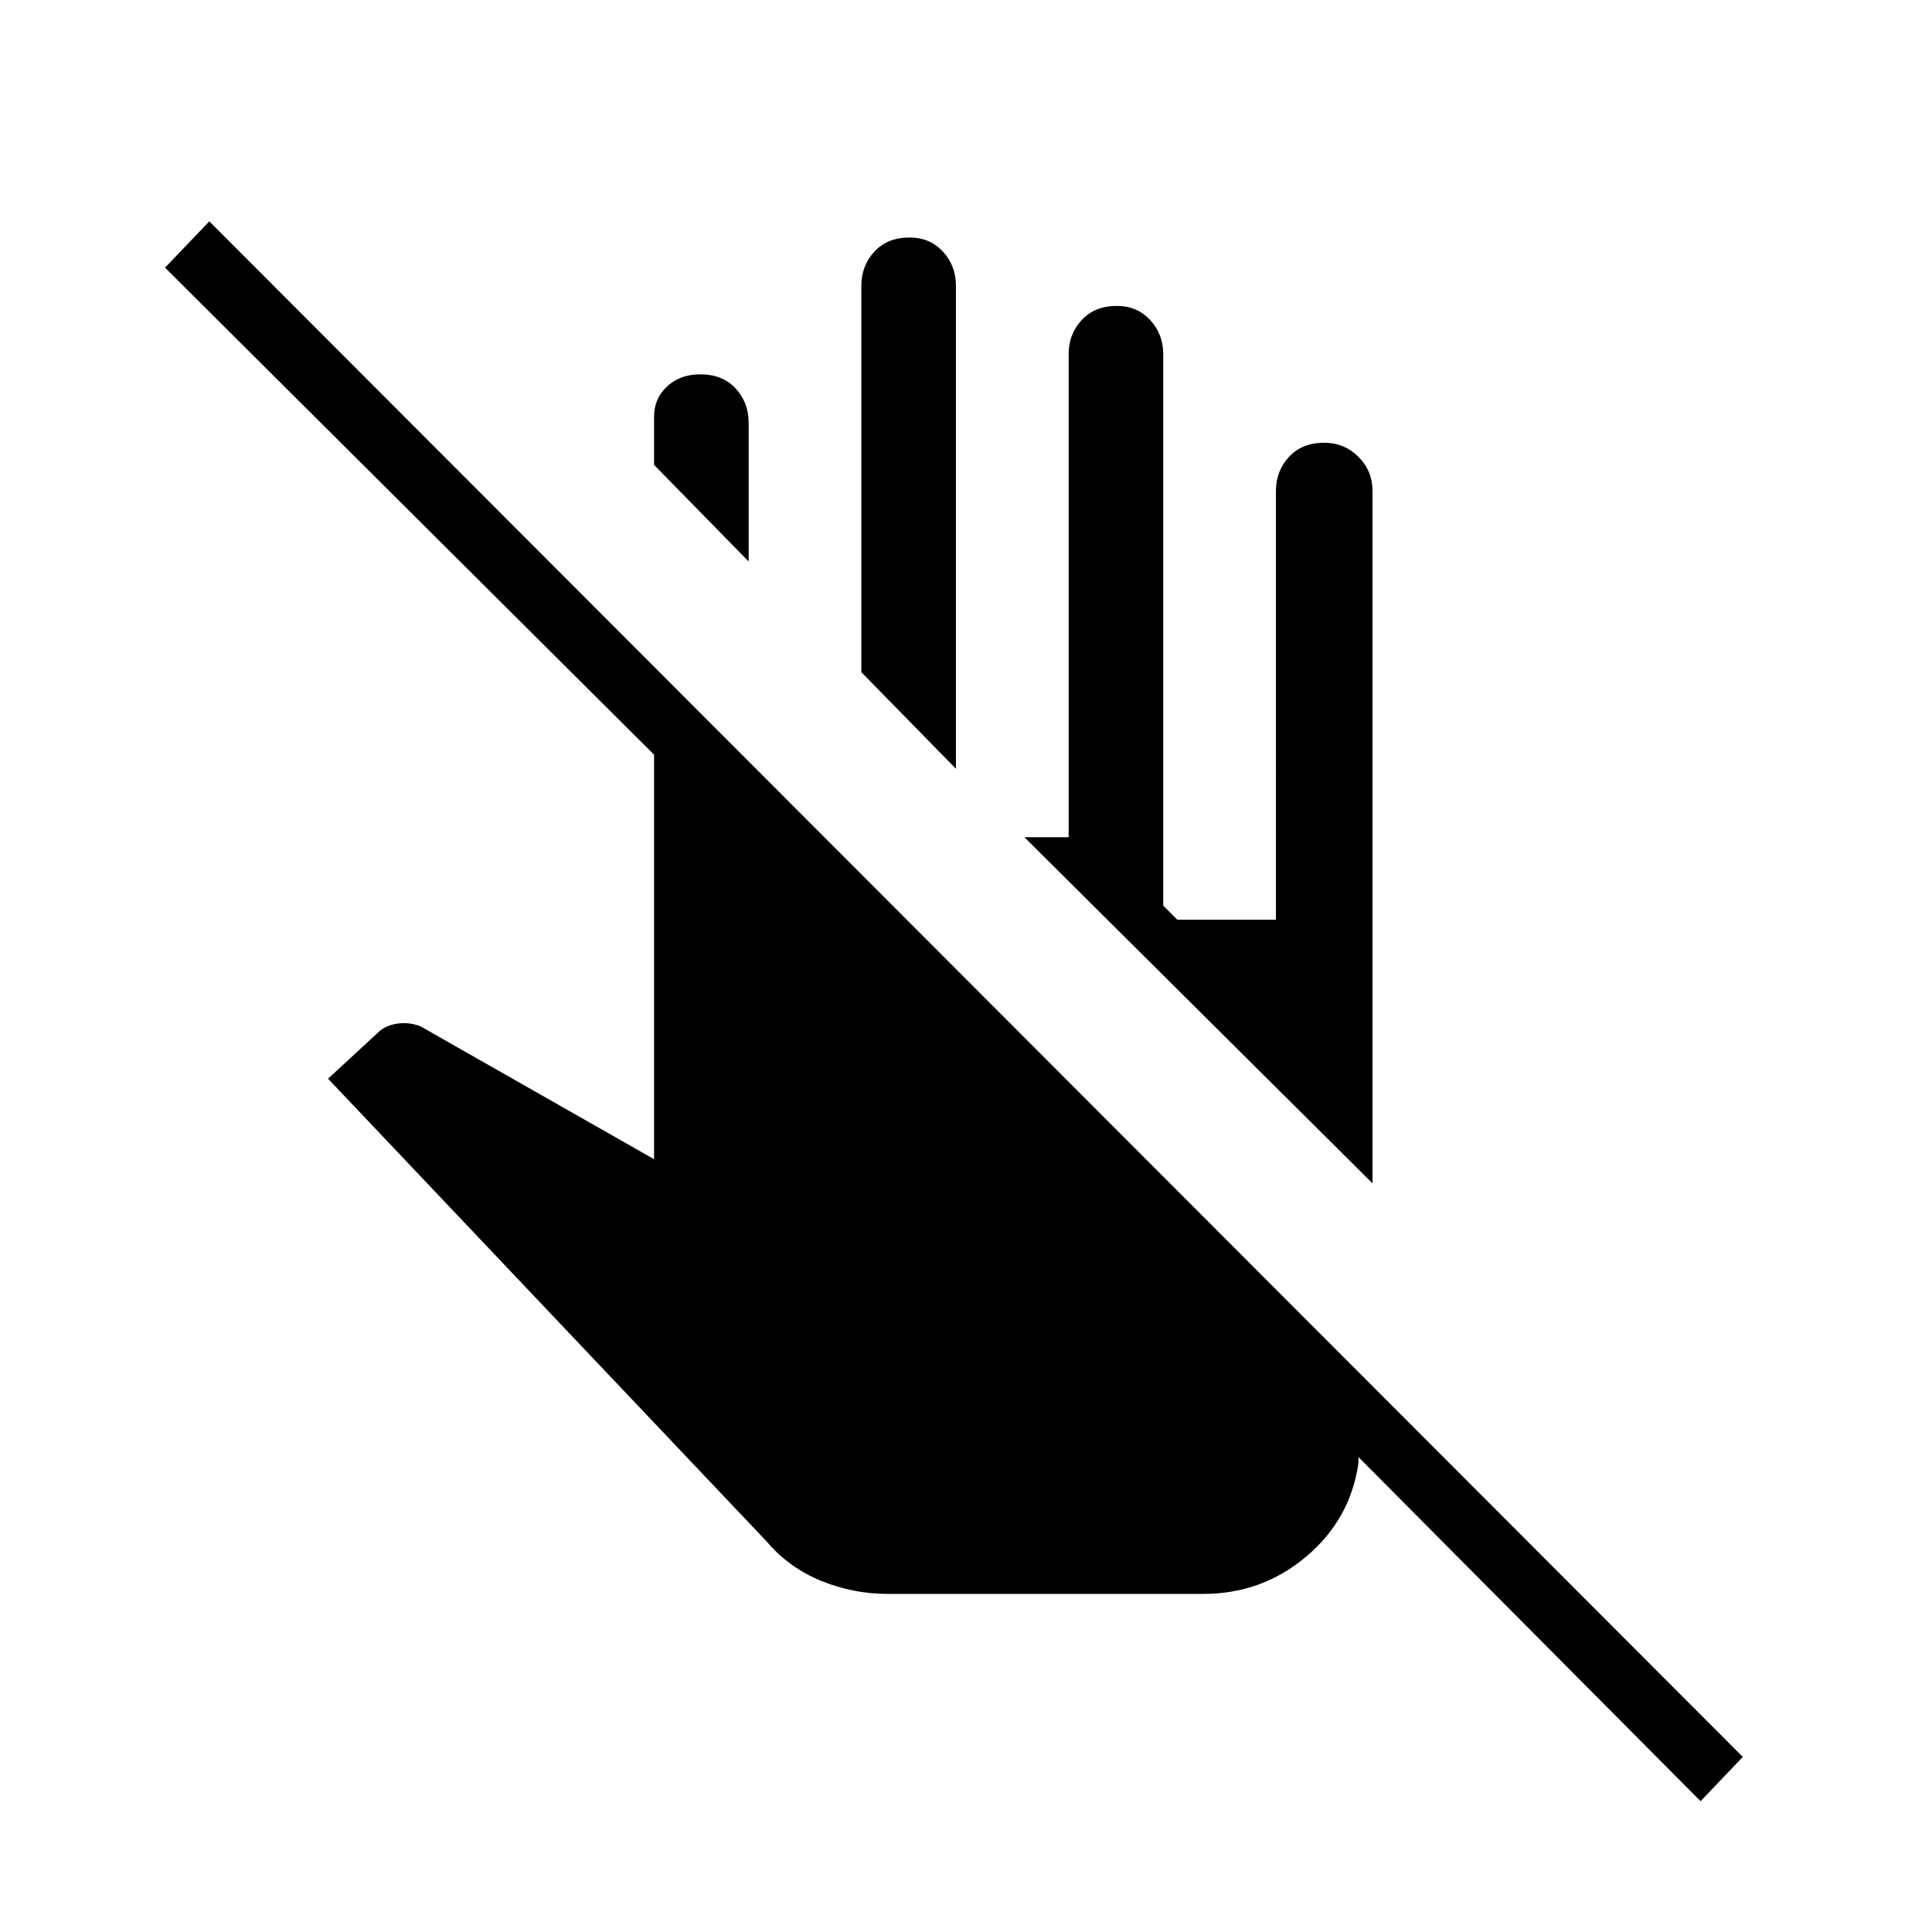 <svg xmlns="http://www.w3.org/2000/svg" height="48" width="48"><path d="m42.25 44.75-8.5-8.55v.15q-.2 1.4-1.3 2.325-1.1.925-2.55.925h-7.85q-.85 0-1.65-.325-.8-.325-1.35-.975L8.15 26.8l1.3-1.2q.2-.15.475-.175.275-.025.525.075l5.8 3.3V18.75L4.1 6.65 5.2 5.5l38.1 38.15ZM34.1 29.4l-8.65-8.6h1.1v-12q0-.5.325-.85t.875-.35q.5 0 .825.35.325.35.325.85v13.7l.35.35h2.45V12.2q0-.5.325-.85T32.9 11q.5 0 .85.35t.35.85ZM23.75 19.1l-2.35-2.4V7.1q0-.5.325-.85t.875-.35q.5 0 .825.35.325.35.325.85Zm-5.15-5.15-2.35-2.4v-1.2q0-.45.325-.75t.825-.3q.55 0 .875.35.325.35.325.85Z"/></svg>